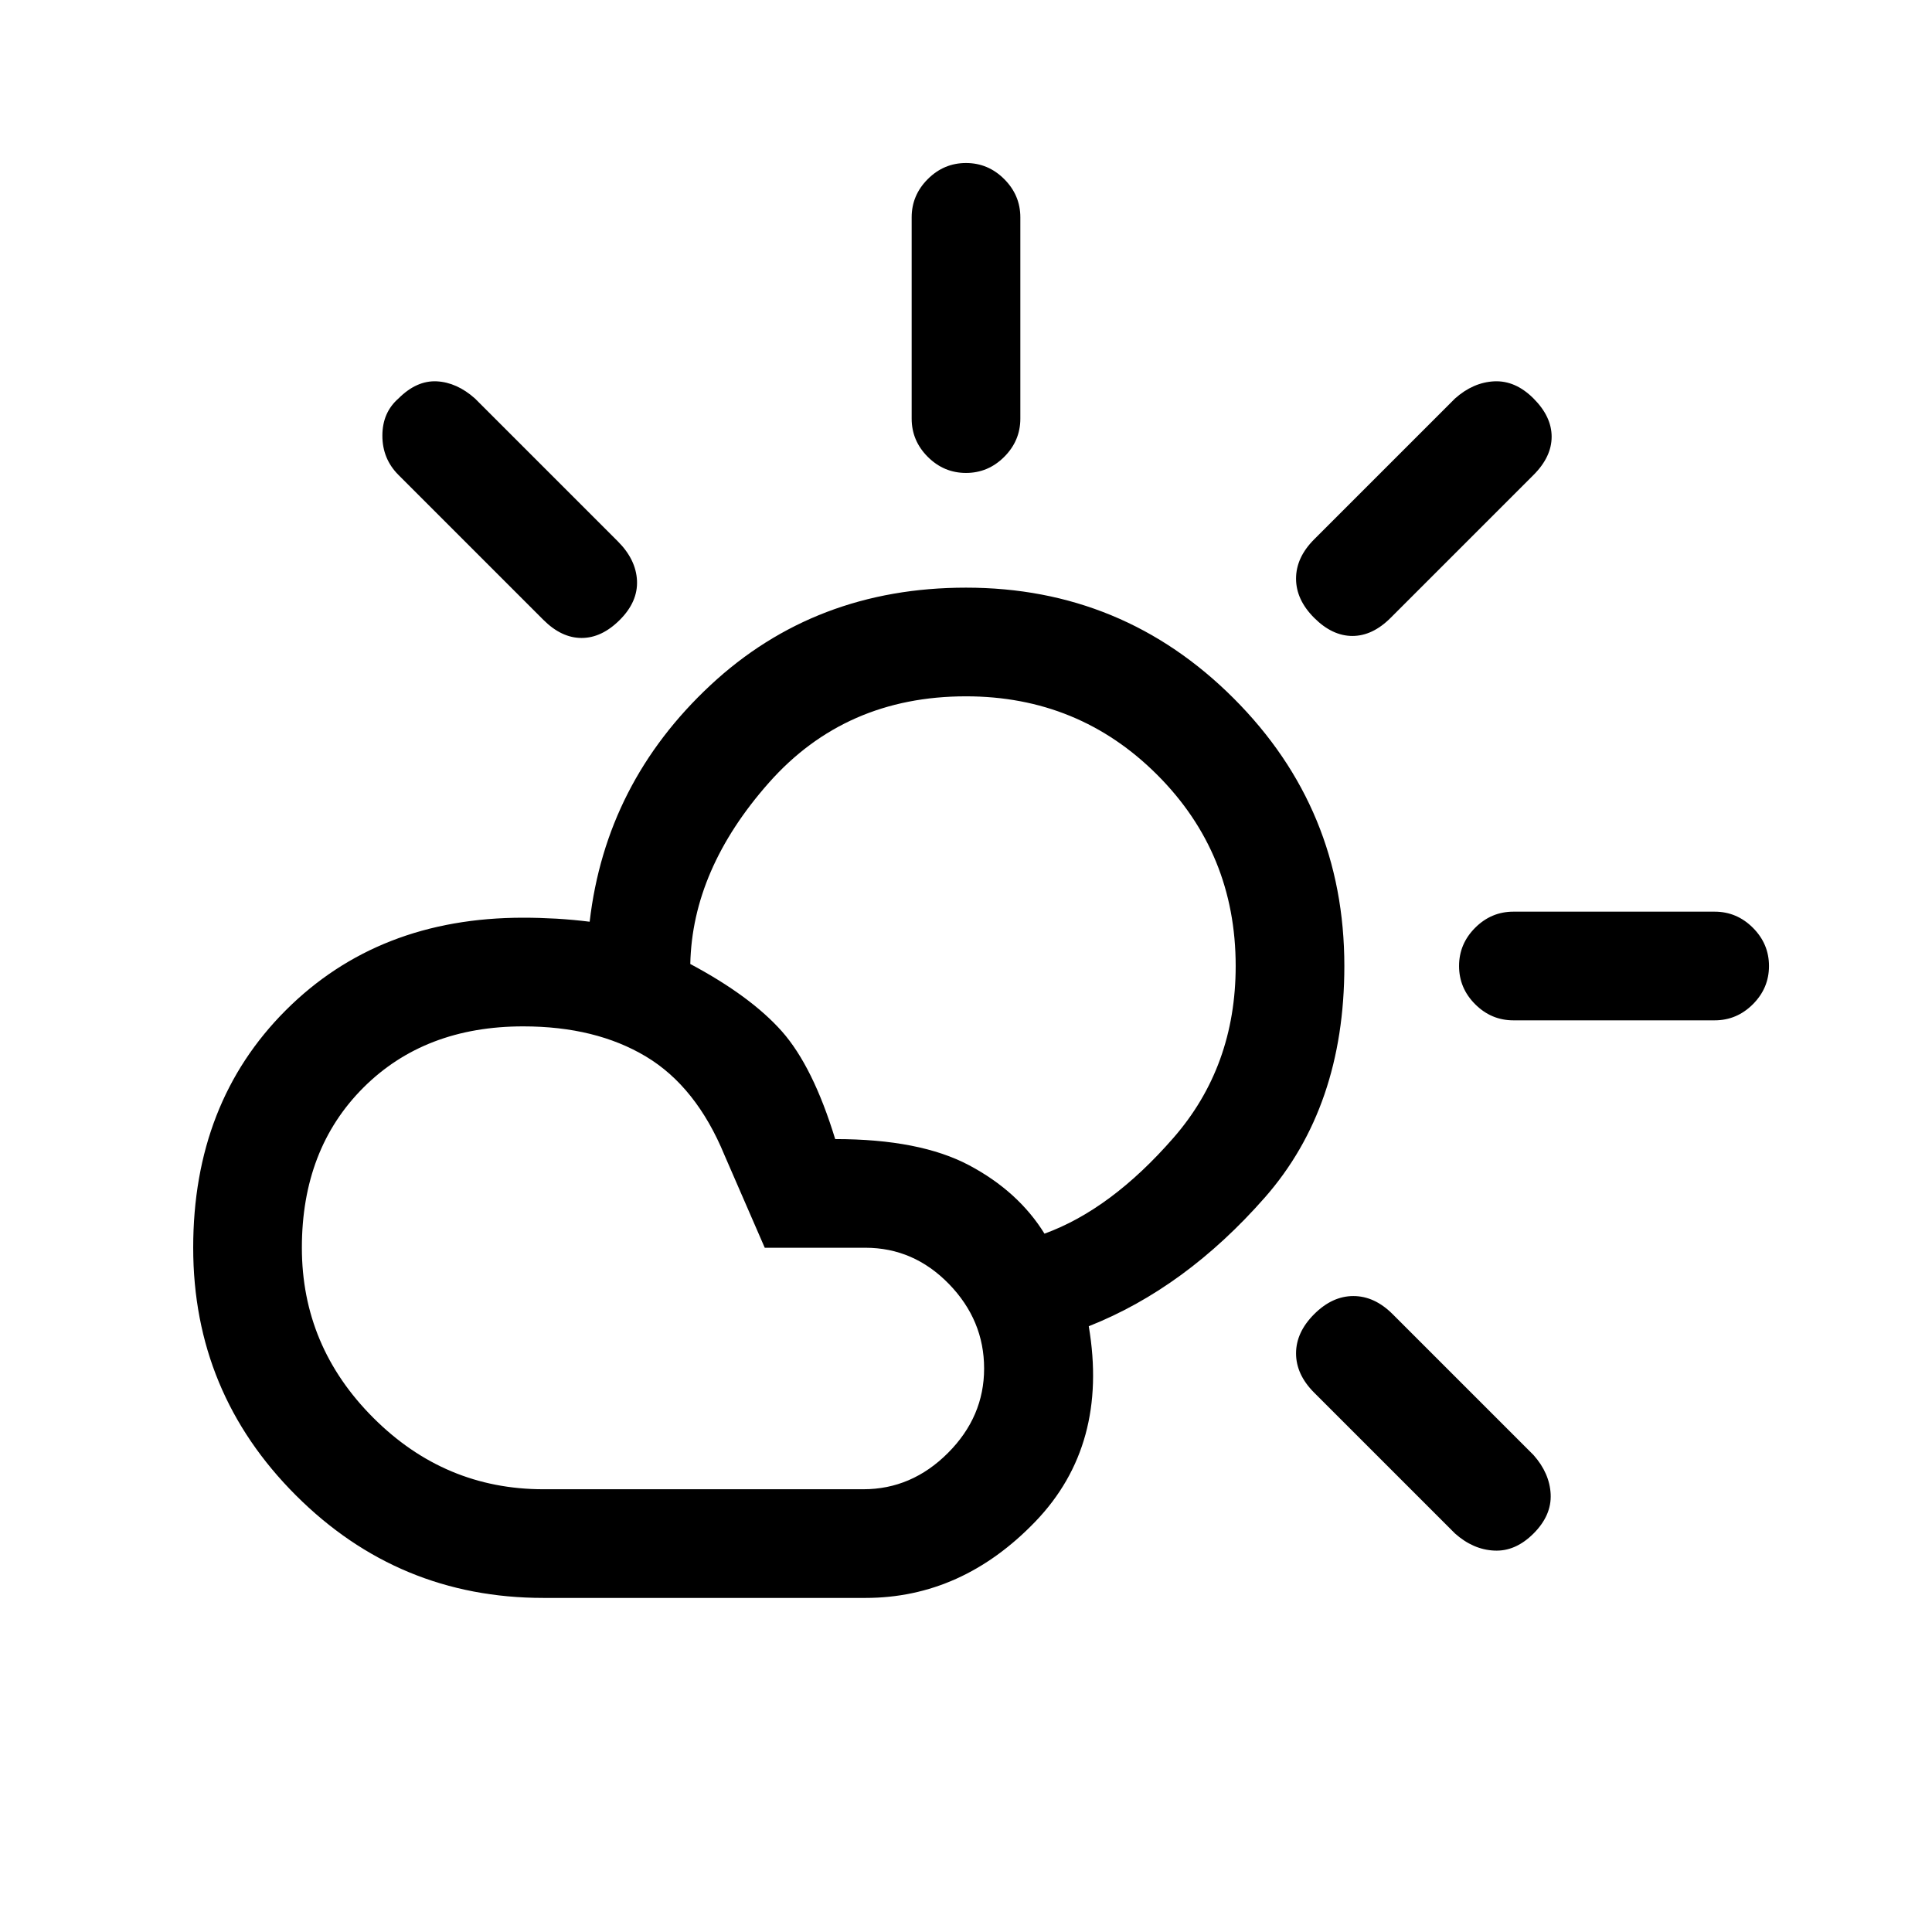<svg xmlns="http://www.w3.org/2000/svg" height="24" width="24"><path d="M12 5.875q-.275 0-.475-.2-.2-.2-.2-.475V2.7q0-.275.2-.475.2-.2.475-.2.275 0 .475.2.2.2.2.475v2.5q0 .275-.2.475-.2.2-.475.2Zm4.325 1.8q-.225-.225-.225-.487 0-.263.225-.488l1.75-1.75q.225-.2.487-.213.263-.012.488.213.225.225.225.475 0 .25-.225.475l-1.775 1.775q-.225.225-.475.225-.25 0-.475-.225Zm2.475 5q-.275 0-.475-.2-.2-.2-.2-.475 0-.275.2-.475.2-.2.475-.2h2.5q.275 0 .475.2.2.2.2.475 0 .275-.2.475-.2.2-.475.2Zm-.725 6.375-1.75-1.75q-.225-.225-.225-.488 0-.262.225-.487.225-.225.487-.225.263 0 .488.225l1.75 1.75q.2.225.213.487.012.263-.213.488-.225.225-.488.212-.262-.012-.487-.212ZM6.75 7.7l-1.8-1.8q-.2-.2-.2-.488 0-.287.2-.462.225-.225.475-.213.25.013.475.213l1.775 1.775q.225.225.238.487.012.263-.213.488-.225.225-.475.225-.25 0-.475-.225Zm0 12.15q-1.8 0-3.075-1.275Q2.4 17.3 2.4 15.5q0-1.8 1.15-2.95Q4.7 11.4 6.5 11.4q.2 0 .412.012.213.013.413.038.2-1.725 1.5-2.938Q10.125 7.3 12 7.3q1.95 0 3.325 1.375Q16.7 10.05 16.7 12q0 1.75-.987 2.875-.988 1.125-2.188 1.6.25 1.475-.662 2.425-.913.95-2.113.95Zm0-1.35h3.975q.6 0 1.05-.45.45-.45.45-1.05 0-.6-.437-1.05-.438-.45-1.038-.45H9.5L9 14.35q-.35-.85-.975-1.225Q7.4 12.75 6.5 12.75q-1.225 0-1.987.762-.763.763-.763 1.988t.888 2.113q.887.887 2.112.887Zm6.225-3.175q.825-.3 1.6-1.188.775-.887.775-2.137 0-1.4-.975-2.375Q13.4 8.65 12 8.65q-1.5 0-2.45 1.075-.95 1.075-.975 2.25.75.4 1.138.837.387.438.662 1.338 1.05 0 1.663.325.612.325.937.85Z"/></svg>